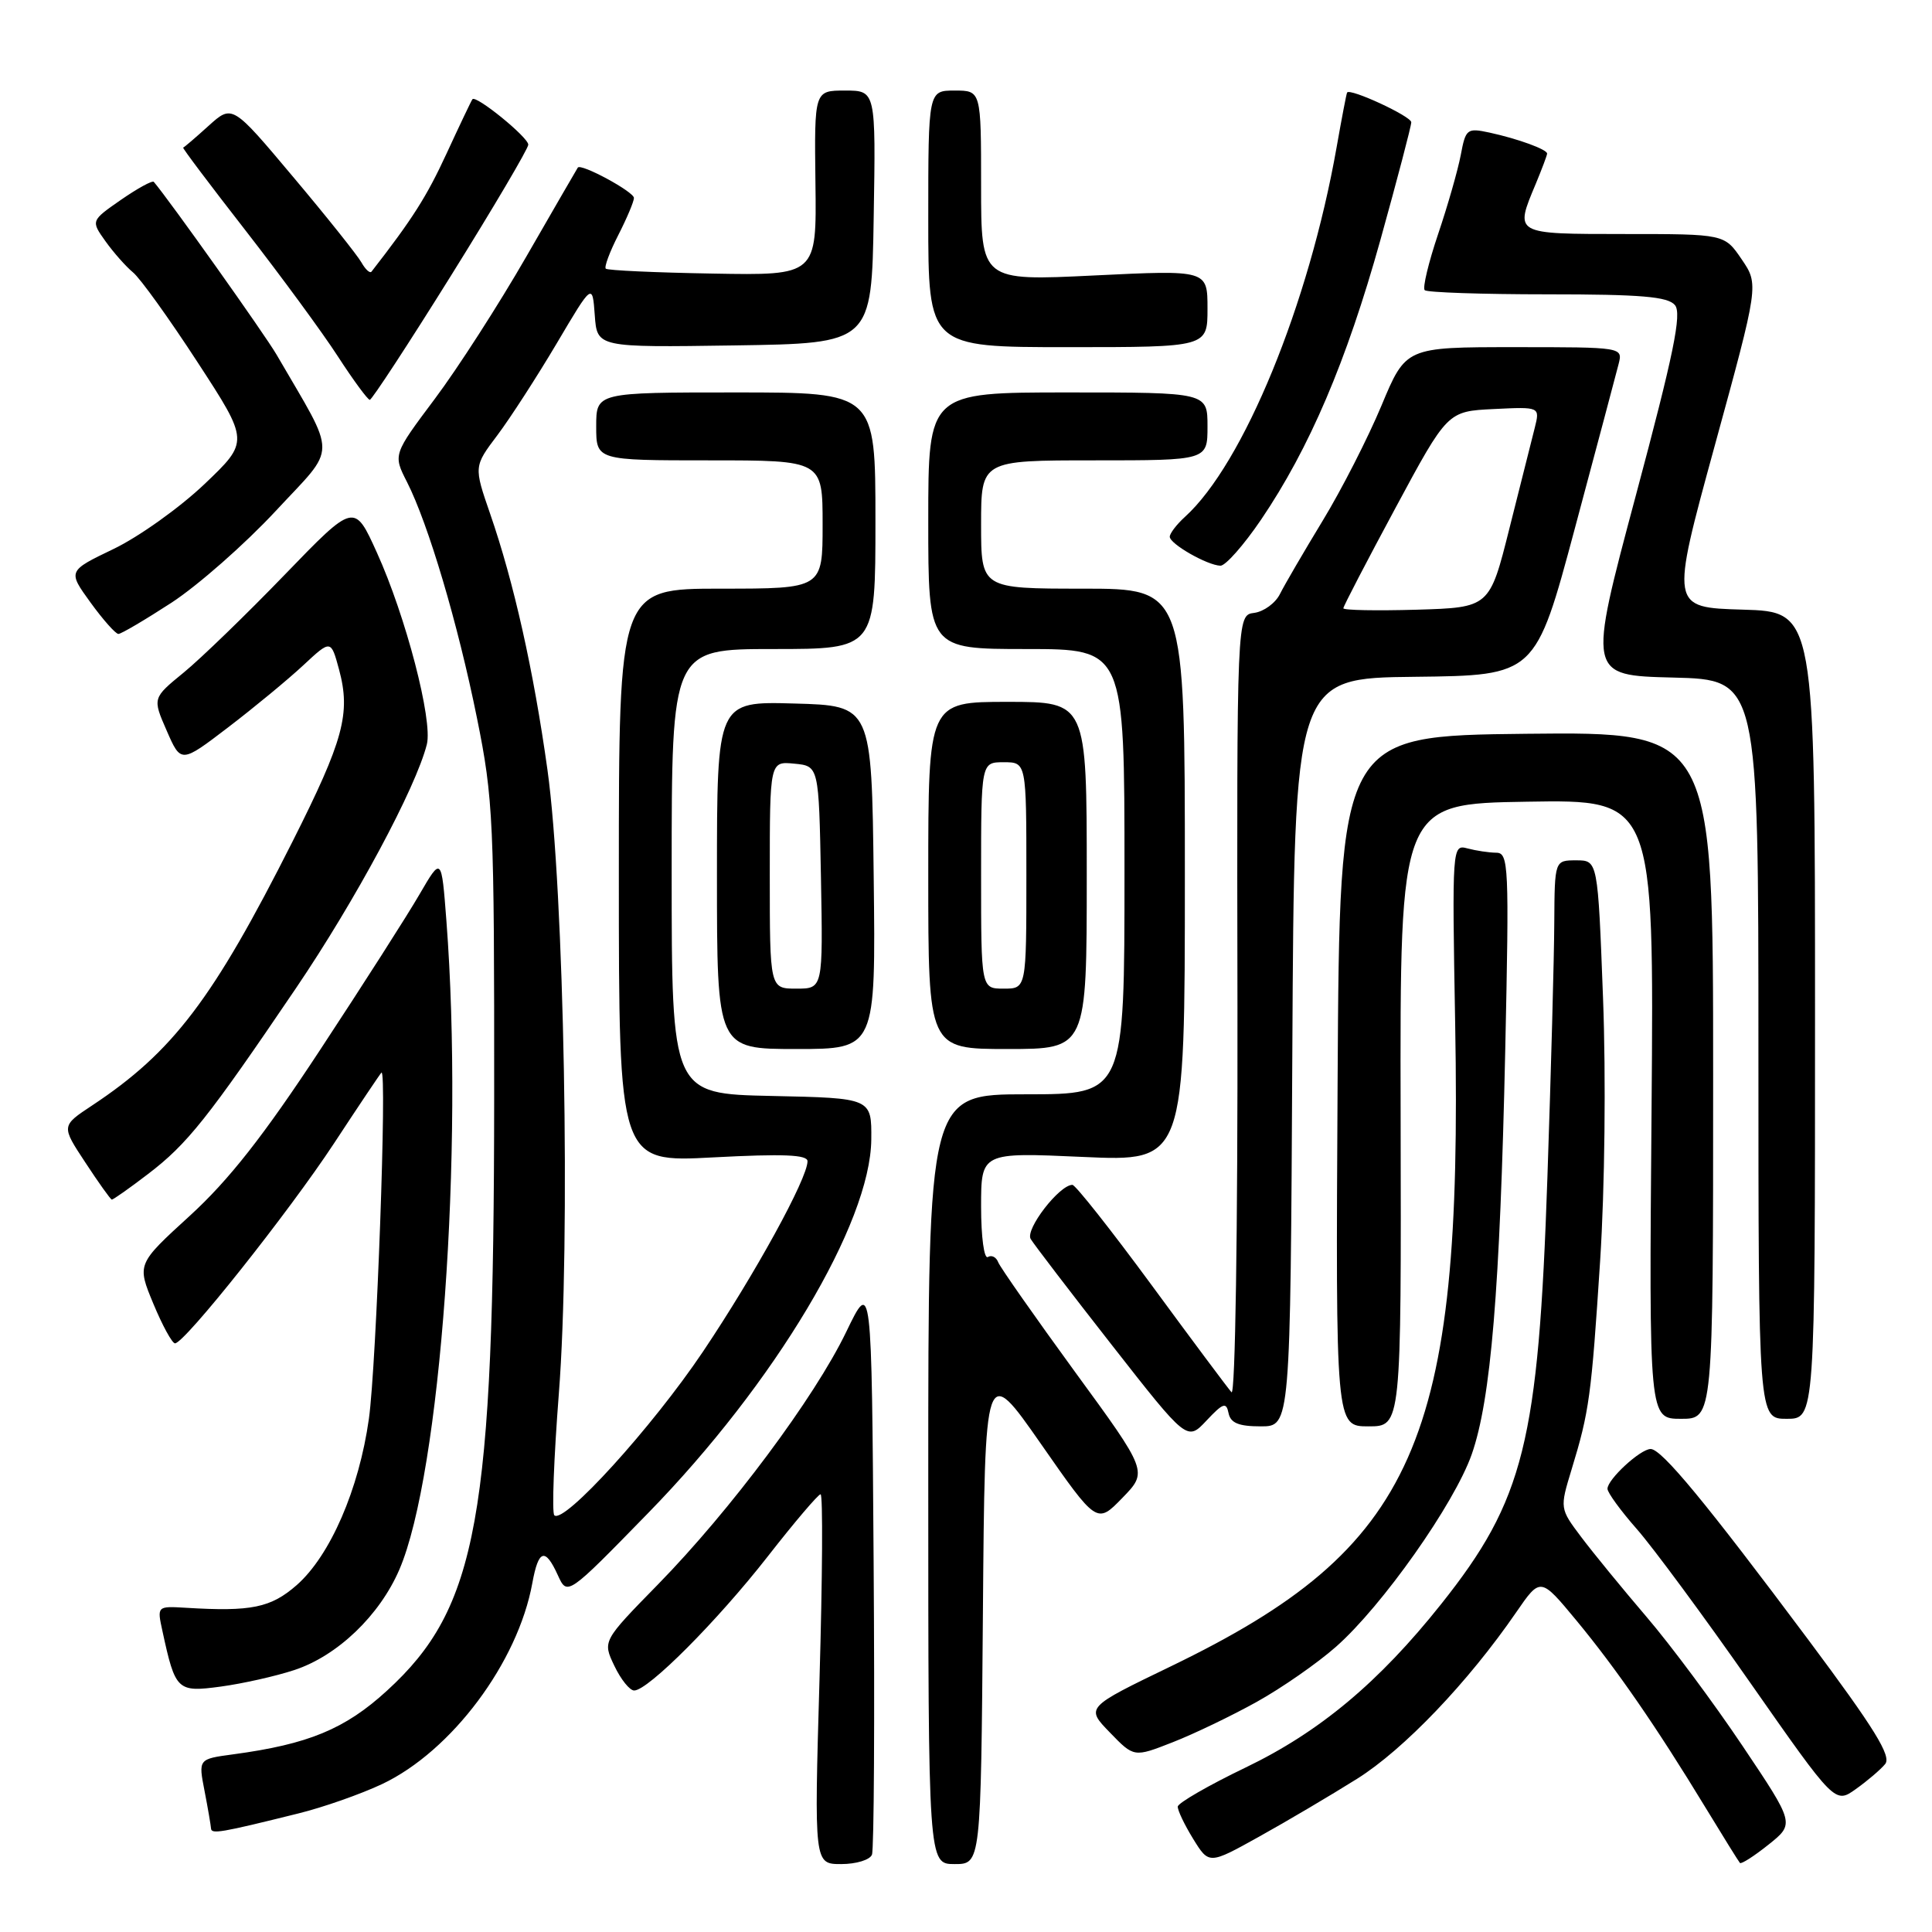 <?xml version="1.0" encoding="UTF-8" standalone="no"?>
<!DOCTYPE svg PUBLIC "-//W3C//DTD SVG 1.1//EN" "http://www.w3.org/Graphics/SVG/1.1/DTD/svg11.dtd" >
<svg xmlns="http://www.w3.org/2000/svg" xmlns:xlink="http://www.w3.org/1999/xlink" version="1.1" viewBox="0 0 256 256">
 <g >
 <path fill="currentColor"
d=" M 115.54 245.75 C 115.81 245.06 115.91 227.62 115.76 207.00 C 115.50 169.50 115.50 169.50 112.13 176.48 C 107.94 185.18 96.81 200.11 87.17 209.96 C 79.84 217.45 79.84 217.45 81.40 220.72 C 82.26 222.53 83.44 224.00 84.03 224.00 C 85.87 224.00 95.02 214.82 101.72 206.25 C 105.26 201.71 108.42 198.00 108.73 198.00 C 109.05 198.00 108.98 209.03 108.59 222.50 C 107.88 247.00 107.88 247.00 111.47 247.00 C 113.45 247.00 115.28 246.44 115.54 245.75 Z  M 130.24 213.83 C 130.50 180.67 130.50 180.67 137.92 191.31 C 145.34 201.96 145.34 201.96 148.72 198.48 C 152.10 195.00 152.10 195.00 142.42 181.75 C 137.11 174.46 132.54 167.94 132.27 167.26 C 132.01 166.57 131.39 166.26 130.90 166.56 C 130.40 166.87 130.00 163.90 130.00 159.90 C 130.00 152.69 130.00 152.69 143.50 153.30 C 157.00 153.91 157.00 153.91 157.00 115.96 C 157.00 78.00 157.00 78.00 143.50 78.00 C 130.00 78.00 130.00 78.00 130.00 69.50 C 130.00 61.00 130.00 61.00 145.00 61.00 C 160.00 61.00 160.00 61.00 160.00 56.50 C 160.00 52.00 160.00 52.00 141.50 52.00 C 123.00 52.00 123.00 52.00 123.00 69.00 C 123.00 86.00 123.00 86.00 136.00 86.00 C 149.00 86.00 149.00 86.00 149.00 115.50 C 149.00 145.00 149.00 145.00 136.00 145.00 C 123.00 145.00 123.00 145.00 123.00 196.00 C 123.00 247.00 123.00 247.00 126.49 247.00 C 129.97 247.00 129.97 247.00 130.24 213.83 Z  M 179.82 235.70 C 186.02 231.81 194.53 222.91 200.91 213.63 C 204.12 208.97 204.12 208.97 208.89 214.73 C 214.15 221.09 219.50 228.83 225.98 239.50 C 228.32 243.35 230.38 246.66 230.55 246.85 C 230.72 247.04 232.43 245.95 234.34 244.42 C 237.81 241.65 237.81 241.65 230.88 231.32 C 227.07 225.64 221.36 217.96 218.18 214.25 C 215.01 210.54 211.12 205.79 209.54 203.69 C 206.67 199.88 206.67 199.88 208.25 194.69 C 210.59 187.02 210.86 185.05 212.03 167.00 C 212.64 157.50 212.81 142.76 212.41 132.25 C 211.72 114.00 211.72 114.00 208.86 114.00 C 206.00 114.00 206.00 114.00 205.95 122.25 C 205.93 126.79 205.52 141.97 205.04 156.00 C 203.85 191.11 201.95 198.74 190.96 212.55 C 182.72 222.91 174.85 229.49 165.06 234.20 C 160.15 236.56 156.10 238.90 156.06 239.38 C 156.03 239.87 156.95 241.79 158.10 243.66 C 160.20 247.06 160.20 247.06 166.85 243.36 C 170.51 241.33 176.34 237.88 179.82 235.70 Z  M 39.50 240.30 C 42.80 239.49 47.81 237.73 50.63 236.40 C 59.84 232.04 68.63 220.28 70.54 209.75 C 71.35 205.30 72.24 205.03 73.92 208.73 C 75.17 211.47 75.17 211.47 85.89 200.48 C 102.68 183.28 115.34 162.08 115.45 151.00 C 115.50 145.50 115.50 145.50 102.25 145.22 C 89.00 144.94 89.00 144.94 89.00 115.47 C 89.00 86.00 89.00 86.00 102.50 86.00 C 116.00 86.00 116.00 86.00 116.00 69.00 C 116.00 52.00 116.00 52.00 97.50 52.00 C 79.00 52.00 79.00 52.00 79.00 56.50 C 79.00 61.00 79.00 61.00 94.00 61.00 C 109.00 61.00 109.00 61.00 109.00 69.50 C 109.00 78.00 109.00 78.00 95.50 78.00 C 82.00 78.00 82.00 78.00 82.00 116.02 C 82.00 154.03 82.00 154.03 94.50 153.36 C 103.80 152.87 107.00 153.00 107.00 153.87 C 107.00 156.16 100.03 168.85 93.14 179.11 C 86.40 189.14 74.69 202.02 73.45 200.78 C 73.11 200.45 73.39 193.19 74.05 184.65 C 75.62 164.58 74.76 117.87 72.54 102.00 C 70.70 88.81 68.08 77.13 64.95 68.09 C 62.78 61.81 62.78 61.81 65.91 57.66 C 67.63 55.37 71.16 49.90 73.77 45.50 C 78.50 37.50 78.50 37.50 78.81 41.77 C 79.12 46.04 79.12 46.04 97.31 45.77 C 115.50 45.50 115.50 45.50 115.77 28.75 C 116.05 12.00 116.05 12.00 111.97 12.00 C 107.90 12.00 107.90 12.00 108.05 24.25 C 108.21 36.50 108.21 36.50 94.44 36.25 C 86.87 36.12 80.49 35.83 80.27 35.60 C 80.04 35.38 80.79 33.37 81.93 31.14 C 83.07 28.91 84.00 26.70 84.00 26.23 C 84.00 25.41 76.96 21.60 76.56 22.21 C 76.45 22.37 73.38 27.68 69.74 34.00 C 66.10 40.33 60.64 48.82 57.60 52.87 C 52.08 60.24 52.08 60.24 53.93 63.87 C 56.76 69.45 60.66 82.58 63.20 95.14 C 65.37 105.86 65.50 108.71 65.48 145.50 C 65.45 201.16 63.30 213.04 51.27 224.03 C 45.71 229.12 40.85 231.12 30.89 232.46 C 26.28 233.08 26.28 233.08 27.10 237.29 C 27.55 239.61 27.93 241.85 27.96 242.27 C 28.00 243.06 29.20 242.86 39.50 240.30 Z  M 249.79 233.75 C 250.66 232.71 248.40 229.06 239.65 217.33 C 226.06 199.13 220.18 192.00 218.72 192.00 C 217.36 192.00 213.00 196.02 213.00 197.27 C 213.00 197.78 214.75 200.18 216.88 202.60 C 219.01 205.02 225.80 214.21 231.95 223.02 C 243.15 239.03 243.15 239.03 245.91 237.06 C 247.43 235.98 249.18 234.49 249.79 233.75 Z  M 166.52 225.51 C 169.83 223.67 174.55 220.39 177.02 218.21 C 183.16 212.80 192.70 199.27 195.01 192.71 C 197.55 185.48 198.76 170.88 199.45 139.25 C 199.98 114.66 199.91 113.00 198.26 112.99 C 197.29 112.98 195.58 112.72 194.45 112.42 C 192.42 111.88 192.40 112.07 192.82 135.80 C 193.80 191.18 187.64 205.08 155.18 220.78 C 143.85 226.25 143.85 226.25 147.06 229.56 C 150.26 232.87 150.26 232.87 155.38 230.86 C 158.20 229.76 163.21 227.35 166.52 225.51 Z  M 39.00 221.29 C 44.71 219.41 50.30 214.06 52.92 207.97 C 58.38 195.26 61.48 152.49 59.15 122.00 C 58.50 113.50 58.50 113.50 55.59 118.50 C 54.00 121.25 48.08 130.51 42.44 139.08 C 34.93 150.51 30.33 156.36 25.17 161.08 C 18.14 167.50 18.14 167.50 20.32 172.75 C 21.52 175.64 22.81 178.00 23.19 178.00 C 24.45 178.00 38.23 160.66 44.26 151.50 C 47.51 146.55 50.34 142.33 50.54 142.13 C 51.31 141.35 49.88 180.87 48.88 188.00 C 47.57 197.34 43.75 206.13 39.32 210.03 C 35.88 213.04 33.30 213.57 24.65 213.04 C 20.80 212.81 20.80 212.81 21.53 216.15 C 23.24 224.03 23.48 224.26 29.26 223.48 C 32.14 223.09 36.52 222.11 39.00 221.29 Z  M 162.79 187.25 C 163.06 188.56 164.14 189.00 167.06 189.00 C 170.98 189.00 170.98 189.00 171.24 139.43 C 171.50 89.85 171.50 89.85 187.48 89.68 C 203.46 89.50 203.46 89.50 208.68 70.00 C 211.55 59.27 214.16 49.49 214.47 48.25 C 215.04 46.00 215.04 46.00 200.66 46.00 C 186.28 46.00 186.28 46.00 183.05 53.75 C 181.27 58.01 177.77 64.88 175.26 69.00 C 172.76 73.12 170.21 77.49 169.60 78.71 C 169.00 79.92 167.46 81.04 166.19 81.21 C 163.88 81.50 163.88 81.50 163.97 133.48 C 164.01 163.13 163.68 185.03 163.18 184.48 C 162.70 183.94 157.92 177.54 152.57 170.25 C 147.21 162.96 142.50 157.00 142.10 157.00 C 140.37 157.00 135.82 162.90 136.57 164.17 C 137.01 164.90 141.85 171.23 147.33 178.23 C 157.30 190.97 157.30 190.97 159.87 188.23 C 162.07 185.89 162.49 185.75 162.79 187.25 Z  M 185.59 147.75 C 185.50 106.50 185.50 106.50 202.34 106.23 C 219.17 105.95 219.17 105.95 218.84 146.98 C 218.50 188.00 218.50 188.00 222.75 188.00 C 227.00 188.00 227.00 188.00 227.00 142.48 C 227.00 96.97 227.00 96.97 202.25 97.23 C 177.50 97.50 177.50 97.50 177.24 143.25 C 176.98 189.00 176.98 189.00 181.33 189.00 C 185.68 189.00 185.68 189.00 185.59 147.75 Z  M 240.50 134.53 C 240.50 81.06 240.50 81.06 230.92 80.78 C 221.34 80.50 221.34 80.50 227.20 59.10 C 233.06 37.71 233.06 37.71 230.78 34.36 C 228.50 31.01 228.50 31.01 215.25 31.01 C 200.54 31.00 200.68 31.08 203.50 24.35 C 204.32 22.37 205.00 20.57 205.00 20.35 C 205.00 19.80 201.14 18.39 197.37 17.57 C 194.39 16.93 194.21 17.07 193.56 20.53 C 193.18 22.53 191.83 27.26 190.55 31.04 C 189.28 34.81 188.48 38.15 188.78 38.45 C 189.09 38.75 196.40 39.00 205.04 39.00 C 217.42 39.00 221.01 39.30 221.94 40.43 C 222.87 41.55 221.78 46.88 216.75 65.68 C 210.38 89.50 210.38 89.50 221.69 89.78 C 233.00 90.06 233.00 90.06 233.00 139.03 C 233.00 188.00 233.00 188.00 236.75 188.00 C 240.50 188.00 240.50 188.00 240.50 134.53 Z  M 19.62 155.56 C 24.81 151.60 27.51 148.22 39.19 130.98 C 47.08 119.35 55.11 104.39 56.56 98.63 C 57.36 95.44 53.77 81.66 49.94 73.22 C 46.95 66.61 46.95 66.61 37.72 76.16 C 32.65 81.41 26.63 87.24 24.35 89.11 C 20.20 92.50 20.20 92.50 22.09 96.82 C 23.98 101.15 23.98 101.15 30.24 96.37 C 33.68 93.74 38.15 90.05 40.18 88.16 C 43.85 84.74 43.85 84.74 44.93 88.73 C 46.49 94.53 45.52 98.09 38.77 111.49 C 28.23 132.40 22.92 139.39 12.19 146.49 C 8.11 149.19 8.11 149.19 11.31 154.04 C 13.06 156.71 14.64 158.92 14.81 158.95 C 14.98 158.98 17.15 157.45 19.62 155.56 Z  M 115.77 116.25 C 115.50 93.50 115.50 93.50 105.25 93.22 C 95.00 92.93 95.00 92.93 95.00 115.97 C 95.00 139.00 95.00 139.00 105.52 139.00 C 116.04 139.00 116.04 139.00 115.77 116.25 Z  M 144.00 116.00 C 144.00 93.00 144.00 93.00 133.50 93.00 C 123.00 93.00 123.00 93.00 123.00 116.00 C 123.00 139.00 123.00 139.00 133.50 139.00 C 144.00 139.00 144.00 139.00 144.00 116.00 Z  M 22.74 79.85 C 26.24 77.56 32.45 72.10 36.52 67.72 C 44.75 58.86 44.74 60.93 36.65 47.00 C 35.10 44.33 22.40 26.46 20.38 24.10 C 20.19 23.88 18.24 24.95 16.04 26.47 C 12.04 29.25 12.04 29.25 13.97 31.96 C 15.04 33.46 16.68 35.31 17.62 36.09 C 18.57 36.86 22.42 42.22 26.18 48.00 C 33.02 58.50 33.02 58.50 27.08 64.16 C 23.81 67.27 18.40 71.13 15.05 72.74 C 8.97 75.66 8.97 75.66 11.99 79.83 C 13.65 82.12 15.32 84.00 15.69 84.00 C 16.06 84.00 19.23 82.13 22.74 79.85 Z  M 167.09 68.87 C 173.50 59.42 178.42 47.90 182.91 31.80 C 185.16 23.71 187.00 16.70 187.00 16.20 C 187.00 15.41 178.88 11.65 178.50 12.26 C 178.41 12.39 177.79 15.65 177.11 19.50 C 173.44 40.32 164.75 61.48 157.01 68.49 C 155.91 69.49 155.00 70.68 155.00 71.12 C 155.00 72.07 159.95 74.90 161.71 74.96 C 162.38 74.98 164.80 72.24 167.09 68.87 Z  M 59.75 36.54 C 65.39 27.50 70.00 19.68 70.00 19.17 C 70.00 18.19 63.06 12.55 62.60 13.15 C 62.45 13.34 60.91 16.58 59.17 20.35 C 56.53 26.06 54.69 28.97 49.23 35.99 C 49.02 36.26 48.42 35.71 47.89 34.77 C 47.36 33.83 43.30 28.73 38.85 23.45 C 30.78 13.84 30.78 13.84 27.64 16.67 C 25.92 18.23 24.40 19.53 24.27 19.56 C 24.14 19.60 27.87 24.55 32.55 30.56 C 37.23 36.58 42.74 44.08 44.78 47.24 C 46.83 50.40 48.73 52.98 49.00 52.98 C 49.27 52.98 54.11 45.59 59.75 36.54 Z  M 160.00 40.89 C 160.00 35.77 160.00 35.77 145.00 36.50 C 130.00 37.23 130.00 37.23 130.00 24.61 C 130.00 12.00 130.00 12.00 126.50 12.00 C 123.00 12.00 123.00 12.00 123.00 29.00 C 123.00 46.00 123.00 46.00 141.50 46.00 C 160.00 46.00 160.00 46.00 160.00 40.89 Z  M 178.00 80.60 C 178.00 80.34 181.11 74.36 184.90 67.32 C 191.80 54.50 191.80 54.50 197.93 54.20 C 204.06 53.90 204.06 53.90 203.36 56.70 C 202.97 58.24 201.46 64.22 200.01 70.00 C 197.38 80.50 197.38 80.50 187.69 80.79 C 182.36 80.94 178.00 80.86 178.00 80.60 Z  M 102.00 115.94 C 102.00 100.87 102.00 100.87 105.25 101.19 C 108.50 101.50 108.50 101.50 108.78 116.25 C 109.05 131.00 109.05 131.00 105.53 131.00 C 102.00 131.00 102.00 131.00 102.00 115.94 Z  M 130.00 116.00 C 130.00 101.00 130.00 101.00 133.00 101.00 C 136.00 101.00 136.00 101.00 136.00 116.00 C 136.00 131.00 136.00 131.00 133.00 131.00 C 130.00 131.00 130.00 131.00 130.00 116.00 Z "/>
</g>
</svg>
